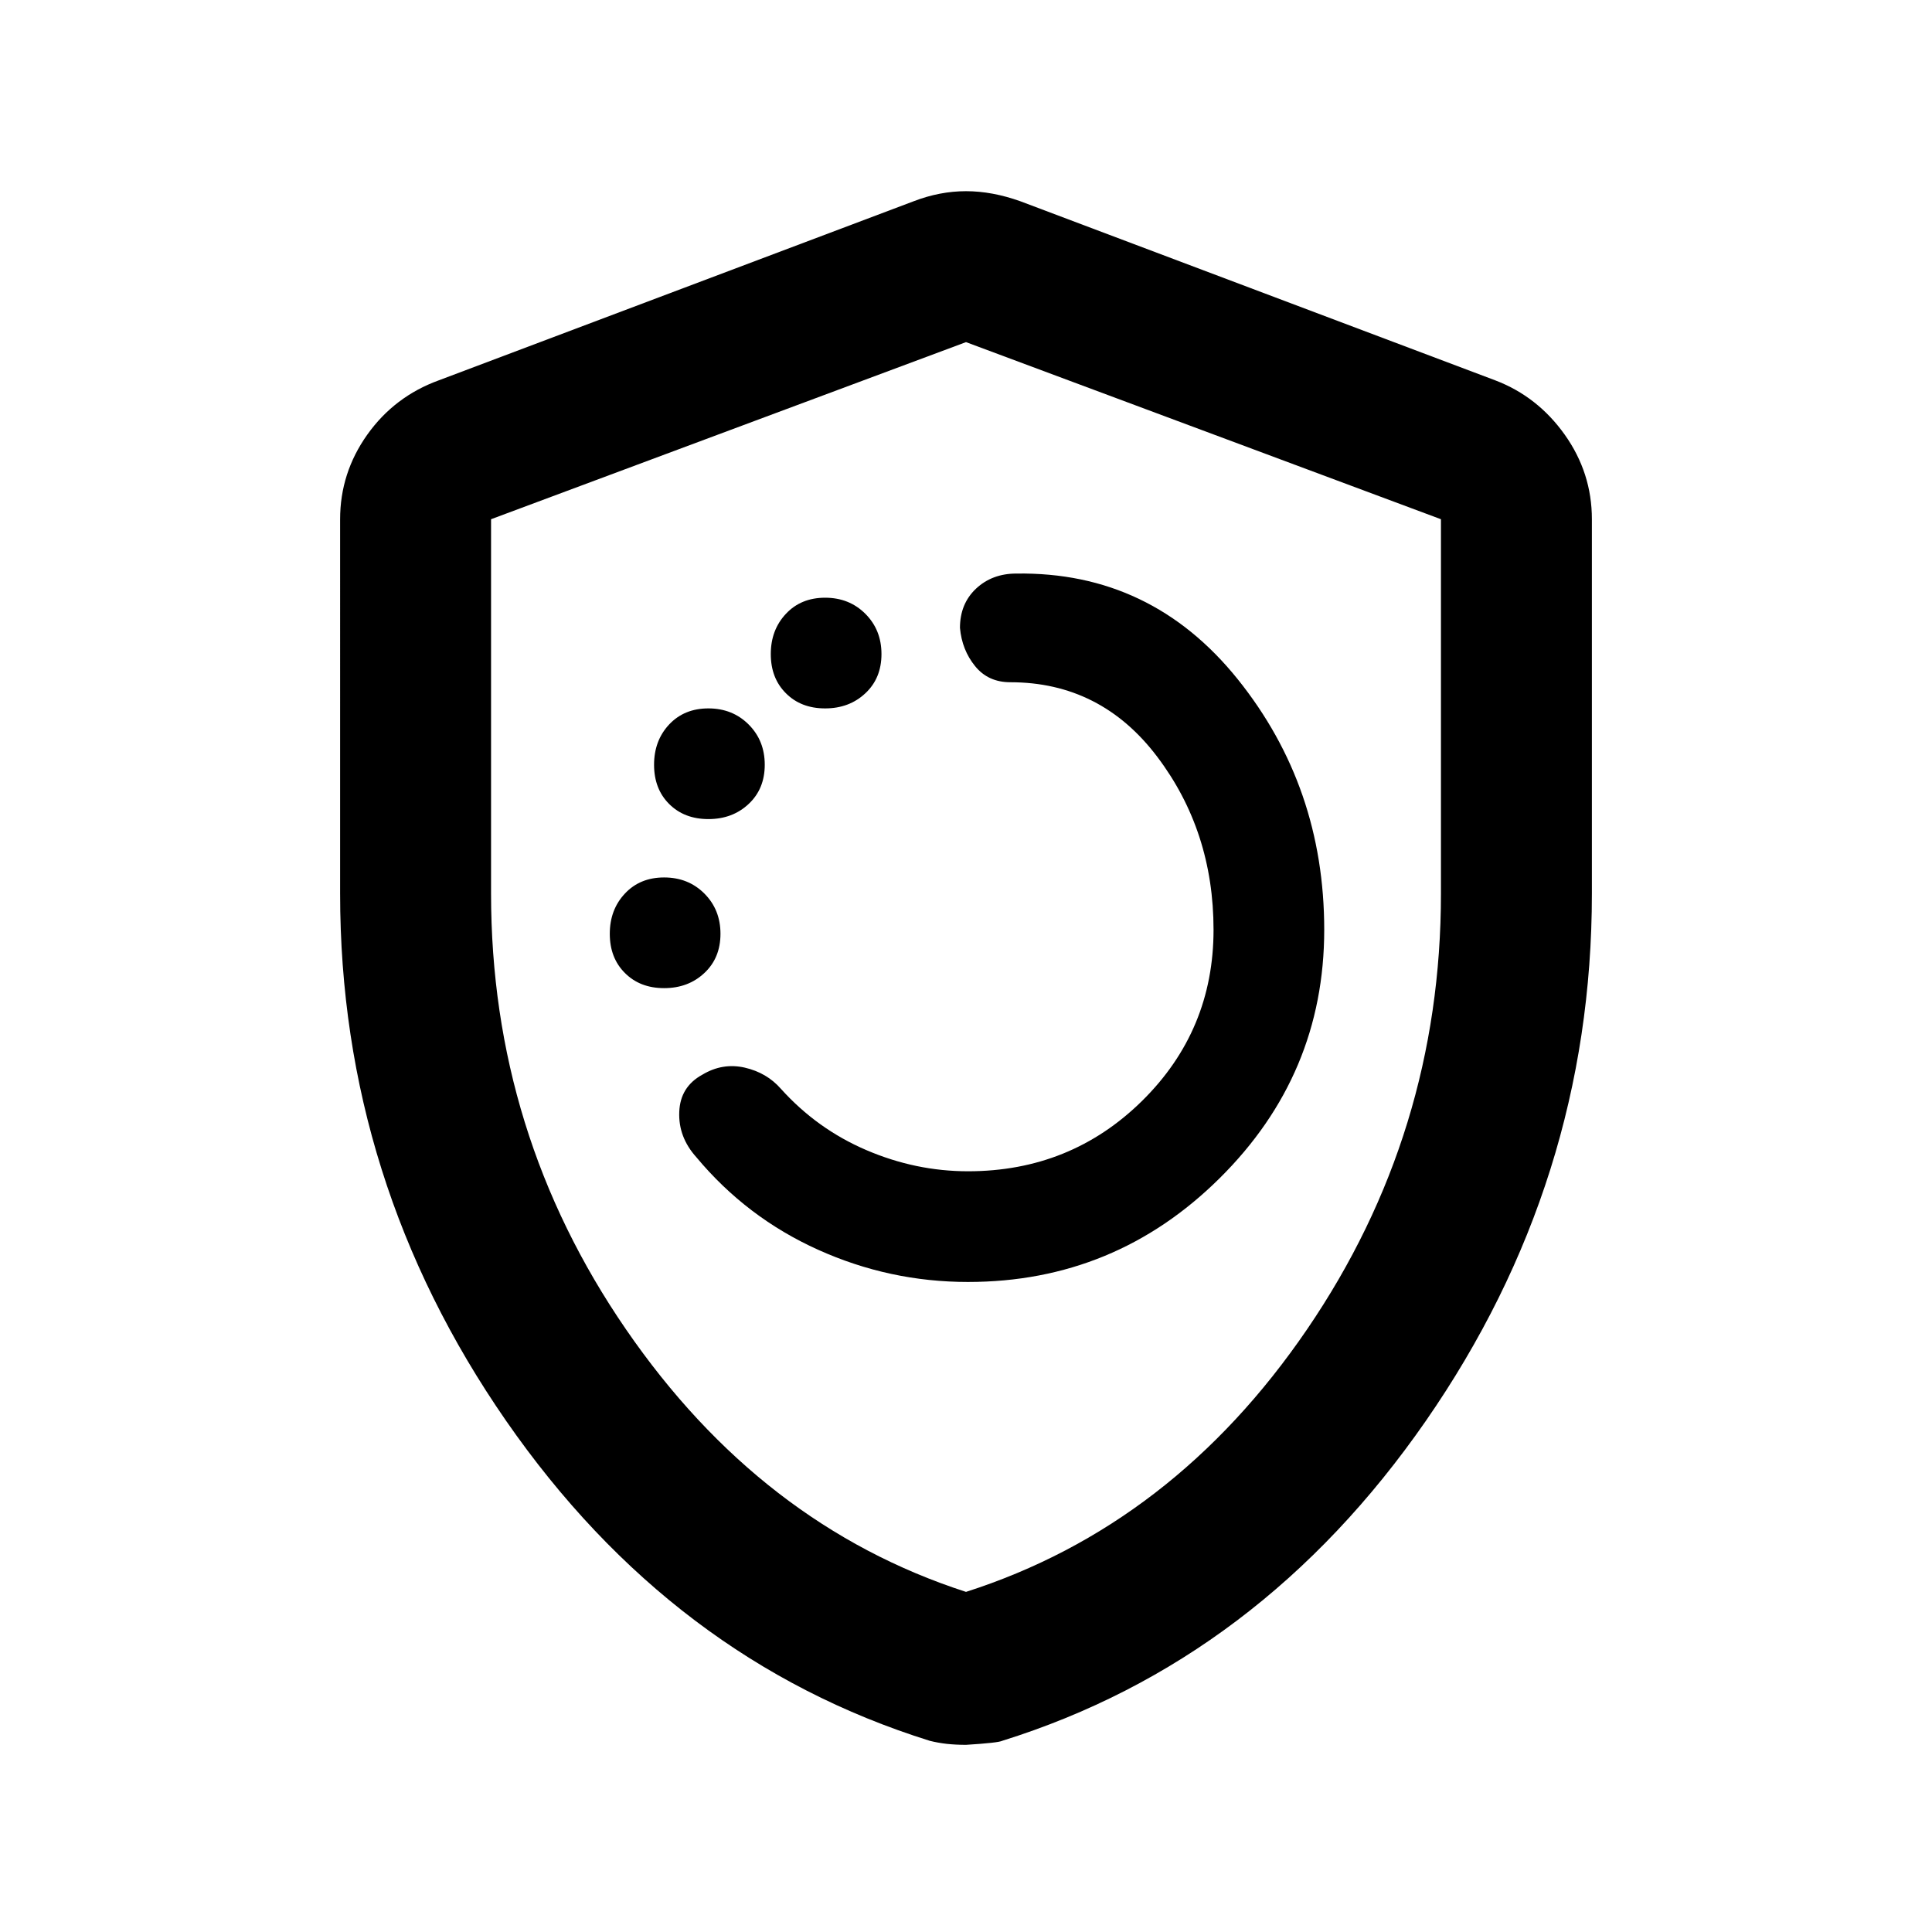 <svg xmlns="http://www.w3.org/2000/svg" height="24" width="24"><path d="M12.025 15.925q1.825 0 3.125-1.288 1.3-1.287 1.3-3.087 0-1.775-1.075-3.113Q14.3 7.1 12.625 7.125q-.3 0-.5.187-.2.188-.2.488.025.275.188.475.162.2.437.2 1.125 0 1.825.925t.7 2.15q0 1.25-.887 2.125-.888.875-2.163.875-.65 0-1.263-.263-.612-.262-1.062-.762-.175-.2-.45-.263-.275-.062-.525.088-.275.15-.287.462-.013.313.212.563.625.75 1.513 1.15.887.4 1.862.4ZM10.25 8.8q.3 0 .5-.188.2-.187.2-.487t-.2-.5q-.2-.2-.5-.2t-.487.2q-.188.2-.188.5t.188.487q.187.188.487.188ZM8.8 10.175q.3 0 .5-.188.2-.187.2-.487T9.3 9q-.2-.2-.5-.2t-.488.2q-.187.2-.187.5t.187.487q.188.188.488.188Zm-.55 2.1q.3 0 .5-.188.2-.187.2-.487t-.2-.5q-.2-.2-.5-.2t-.487.2q-.188.2-.188.5t.188.487q.187.188.487.188Zm3.75 9.4q-.125 0-.238-.012-.112-.013-.212-.038-3.2-1-5.263-3.975-2.062-2.975-2.062-6.55V6.45q0-.575.337-1.05.338-.475.888-.675l5.9-2.225q.325-.125.65-.125t.675.125l5.9 2.225q.525.2.863.675.337.475.337 1.05v4.65q0 3.575-2.062 6.55-2.063 2.975-5.263 3.975-.05.025-.45.05Zm0-1.9q2.575-.825 4.238-3.263Q17.9 14.075 17.9 11.1V6.45L12 4.25l-5.9 2.2v4.65q0 2.975 1.675 5.412Q9.45 18.95 12 19.775ZM12 12Z"/></svg>